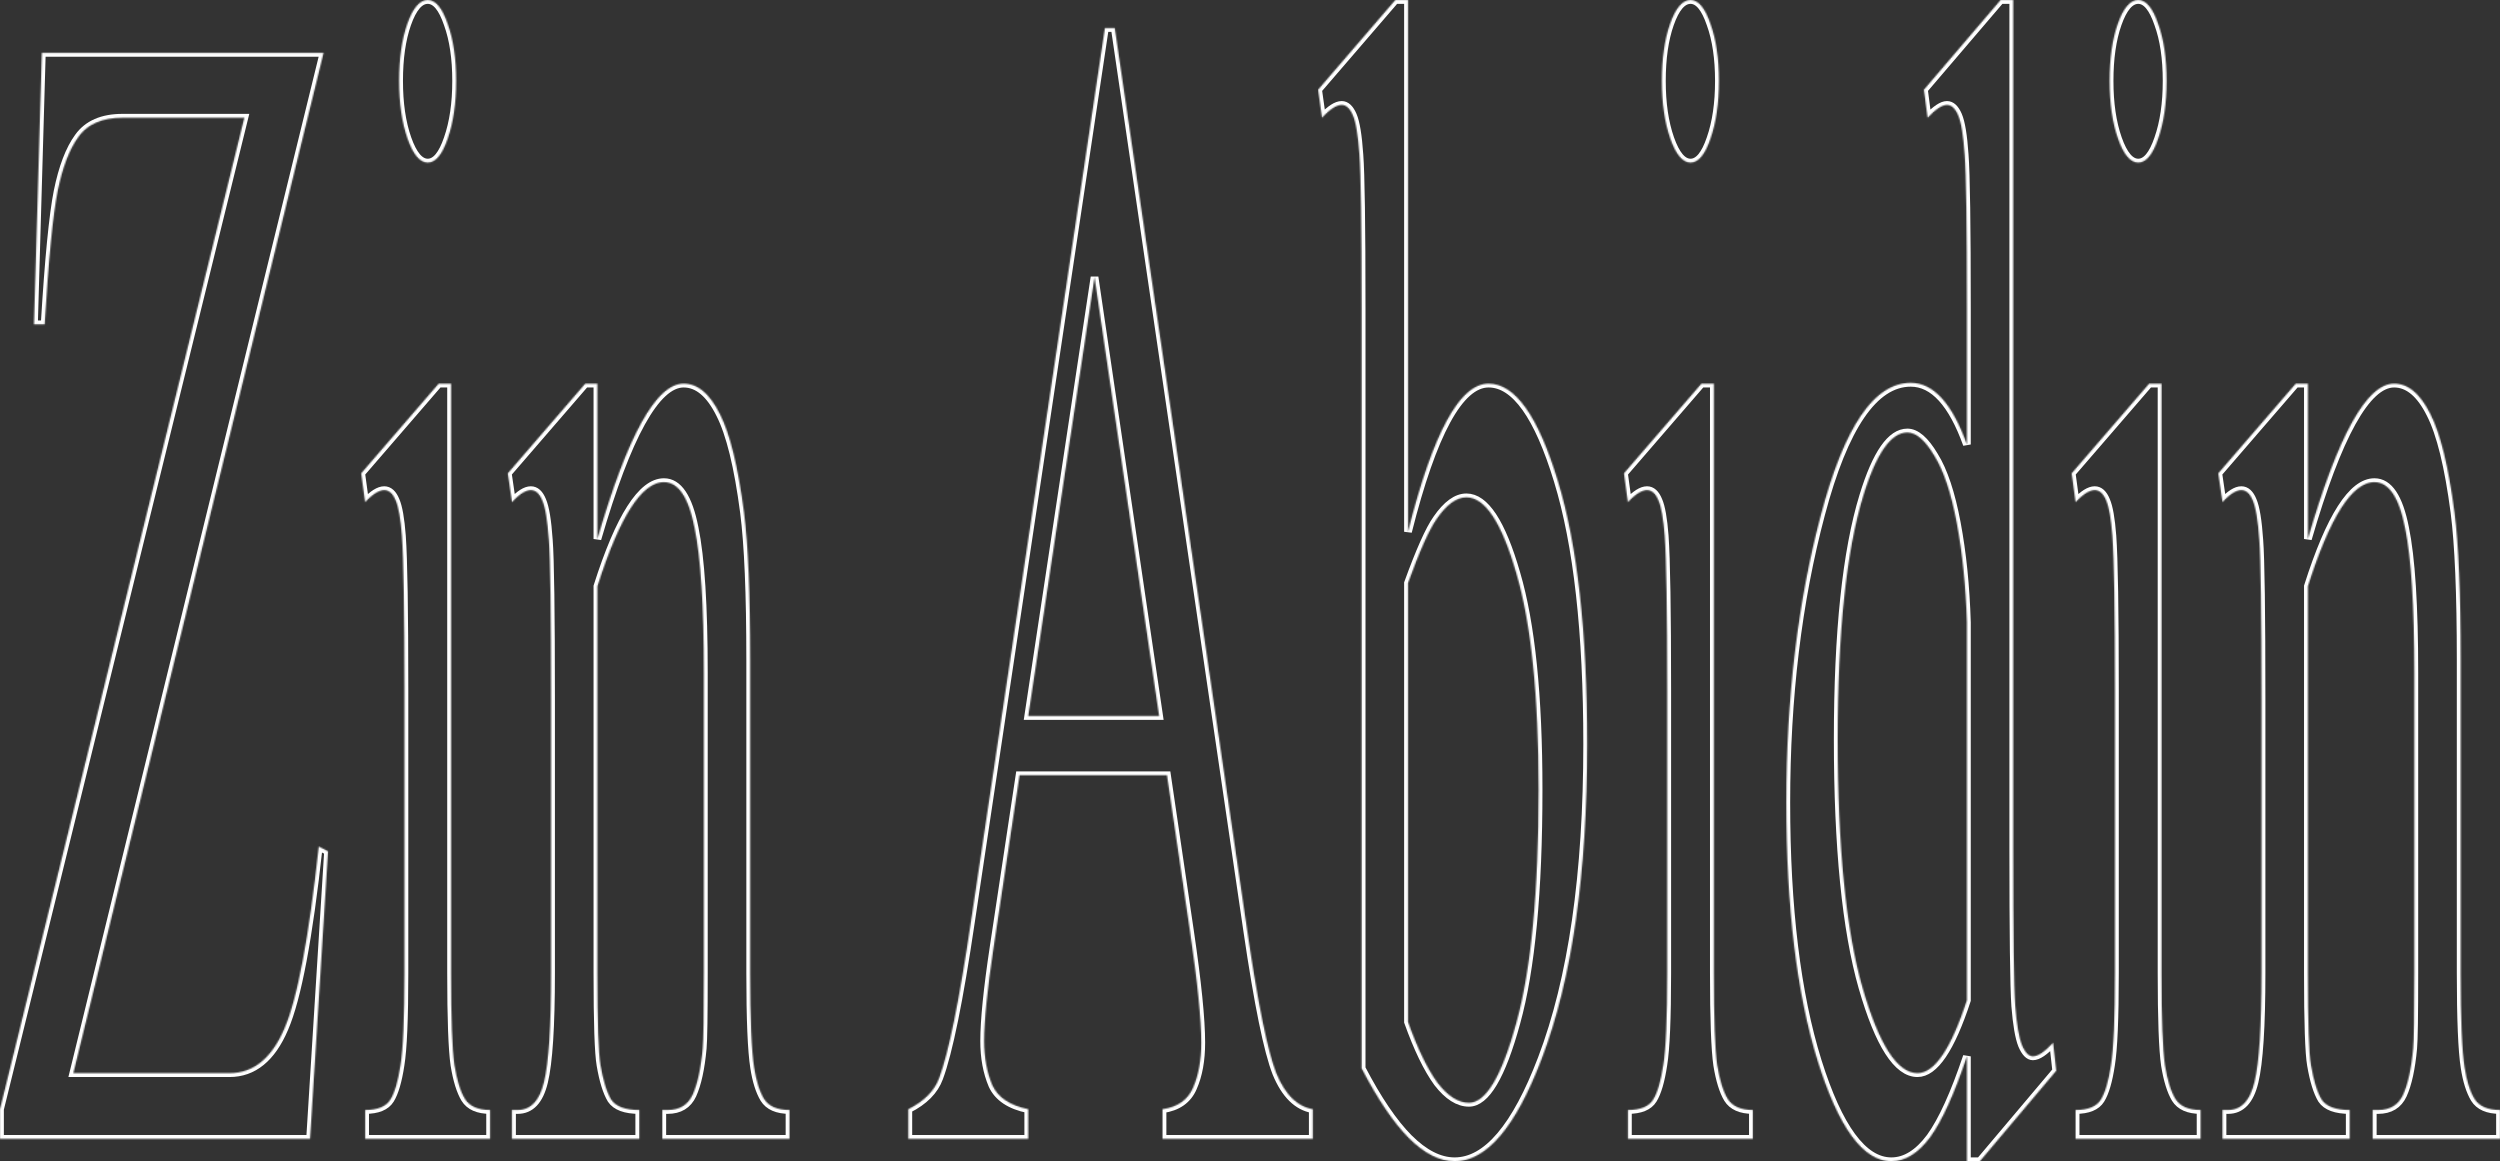 <svg width="1944" height="903" viewBox="0 0 1944 903" fill="none" xmlns="http://www.w3.org/2000/svg">
<rect x="0" y="0" width="1944" height="903" fill="#333333" stroke="none"/>
<mask id="path-1-inside-1" fill="white">
<path d="M251.6 41.102L57.003 834.497H178.435C197.072 834.497 211.341 822.872 221.242 799.622C231.288 776.372 240.17 729.25 247.887 658.256L255.094 661.992L241.116 885.563H0V862.521L190.01 91.546H95.224C79.499 91.546 68.069 96.528 60.934 106.492C53.945 116.041 48.558 130.157 44.773 148.839C41.133 167.107 37.784 201.566 34.726 252.217H26.427L32.542 41.102H251.6Z"/>
<path d="M332.627 0C338.742 0 343.911 6.228 348.134 18.683C352.502 30.723 354.686 45.461 354.686 62.899C354.686 80.336 352.502 95.282 348.134 107.737C343.911 120.192 338.742 126.42 332.627 126.42C326.512 126.42 321.27 120.192 316.902 107.737C312.534 95.282 310.35 80.336 310.35 62.899C310.35 45.461 312.461 30.723 316.684 18.683C321.052 6.228 326.366 0 332.627 0ZM350.754 298.301V756.652C350.754 792.357 351.628 816.229 353.375 828.269C355.268 839.894 357.962 848.612 361.456 854.425C365.096 860.237 371.648 863.143 381.112 863.143V885.563H283.923V863.143C293.678 863.143 300.231 860.445 303.579 855.048C306.928 849.65 309.549 840.724 311.442 828.269C313.48 815.814 314.5 791.941 314.5 756.652V536.818C314.5 474.957 313.844 434.893 312.534 416.626C311.515 403.34 309.913 394.206 307.729 389.224C305.545 383.827 302.56 381.128 298.775 381.128C294.698 381.128 289.747 384.242 283.923 390.47L280.866 368.05L341.145 298.301H350.754Z"/>
<path d="M464.542 419.117C487.984 338.573 510.334 298.301 531.591 298.301C542.512 298.301 551.903 306.19 559.765 321.966C567.628 337.328 573.889 362.861 578.548 398.566C581.751 423.476 583.353 461.672 583.353 513.153V756.652C583.353 792.772 584.372 817.267 586.411 830.137C588.012 840.517 590.56 848.612 594.055 854.425C597.695 860.237 604.32 863.143 613.929 863.143V885.563H514.993V863.143H519.143C528.461 863.143 534.94 859.199 538.58 851.311C542.366 843.008 544.987 830.968 546.443 815.191C547.025 808.964 547.317 789.45 547.317 756.652V523.117C547.317 471.221 544.914 433.648 540.109 410.398C535.45 386.733 527.515 374.901 516.303 374.901C498.977 374.901 481.723 401.887 464.542 455.859V756.652C464.542 795.263 465.343 819.135 466.944 828.269C468.983 840.309 471.749 849.235 475.244 855.048C478.884 860.445 486.164 863.143 497.084 863.143V885.563H398.148V863.143H402.516C412.708 863.143 419.551 855.878 423.045 841.347C426.686 826.401 428.506 798.169 428.506 756.652V544.914C428.506 476.41 427.923 434.686 426.758 419.739C425.739 404.793 424.065 394.621 421.735 389.224C419.551 383.827 416.566 381.128 412.781 381.128C408.704 381.128 403.826 384.242 398.148 390.47L394.872 368.05L455.151 298.301H464.542V419.117Z"/>
<path d="M907.462 602.83H792.801L772.708 736.101C767.757 768.899 765.282 793.394 765.282 809.586C765.282 822.457 767.393 833.874 771.616 843.838C775.984 853.387 785.302 859.614 799.571 862.521V885.563H706.313V862.521C718.69 856.293 726.698 848.197 730.338 838.233C737.763 818.305 745.99 777.826 755.017 716.795L859.195 21.797H866.839L969.925 724.268C978.224 780.732 985.723 817.474 992.421 834.497C999.264 851.103 1008.73 860.445 1020.81 862.521V885.563H903.968V862.521C915.761 860.86 923.697 855.255 927.774 845.706C931.996 836.157 934.107 824.532 934.107 810.832C934.107 792.564 931.195 763.71 925.371 724.268L907.462 602.83ZM901.347 556.746L851.114 215.475L799.571 556.746H901.347Z"/>
<path d="M1094.85 413.512C1114.22 336.705 1135.11 298.301 1157.53 298.301C1178.06 298.301 1195.97 323.419 1211.26 373.655C1226.55 423.476 1234.19 491.772 1234.19 578.543C1234.19 679.845 1222.4 761.426 1198.81 823.287C1178.57 876.429 1156 903 1131.11 903C1119.46 903 1107.59 896.98 1095.51 884.94C1083.57 872.9 1071.34 854.84 1058.81 830.76V239.762C1058.81 174.995 1058.23 135.139 1057.07 120.192C1056.05 105.246 1054.37 95.075 1052.04 89.677C1049.71 84.28 1046.8 81.581 1043.31 81.581C1039.23 81.581 1034.14 84.903 1028.02 91.546L1024.96 69.749L1085.02 0H1094.85V413.512ZM1094.85 453.368V794.64C1102.28 815.399 1109.92 831.175 1117.78 841.97C1125.79 852.349 1133.95 857.539 1142.24 857.539C1155.49 857.539 1167.8 836.78 1179.15 795.263C1190.66 753.746 1196.41 693.338 1196.41 614.04C1196.41 540.97 1190.66 484.921 1179.15 445.895C1167.8 406.454 1154.84 386.733 1140.28 386.733C1132.56 386.733 1124.85 392.338 1117.13 403.548C1111.3 411.851 1103.88 428.458 1094.85 453.368Z"/>
<path d="M1314.56 0C1320.68 0 1325.85 6.228 1330.07 18.683C1334.44 30.723 1336.62 45.461 1336.62 62.899C1336.62 80.336 1334.44 95.282 1330.07 107.737C1325.85 120.192 1320.68 126.42 1314.56 126.42C1308.45 126.42 1303.21 120.192 1298.84 107.737C1294.47 95.282 1292.29 80.336 1292.29 62.899C1292.29 45.461 1294.4 30.723 1298.62 18.683C1302.99 6.228 1308.3 0 1314.56 0ZM1332.69 298.301V756.652C1332.69 792.357 1333.57 816.229 1335.31 828.269C1337.21 839.894 1339.9 848.612 1343.39 854.425C1347.03 860.237 1353.59 863.143 1363.05 863.143V885.563H1265.86V863.143C1275.62 863.143 1282.17 860.445 1285.52 855.048C1288.87 849.65 1291.49 840.724 1293.38 828.269C1295.42 815.814 1296.44 791.941 1296.44 756.652V536.818C1296.44 474.957 1295.78 434.893 1294.47 416.626C1293.45 403.34 1291.85 394.206 1289.67 389.224C1287.48 383.827 1284.5 381.128 1280.71 381.128C1276.64 381.128 1271.68 384.242 1265.86 390.47L1262.8 368.05L1323.08 298.301H1332.69Z"/>
<path d="M1529.47 821.419C1519.72 850.481 1510.18 871.447 1500.86 884.317C1491.54 896.772 1481.5 903 1470.72 903C1448.88 903 1429.81 877.052 1413.5 825.155C1397.19 772.843 1389.04 705.793 1389.04 624.004C1389.04 542.215 1398.07 467.484 1416.12 399.811C1434.18 331.723 1457.4 297.679 1485.79 297.679C1503.41 297.679 1517.97 313.663 1529.47 345.631V240.385C1529.47 175.203 1528.89 135.139 1527.72 120.192C1526.71 105.246 1525.03 95.075 1522.7 89.677C1520.37 84.28 1517.46 81.581 1513.97 81.581C1510.18 81.581 1505.16 84.903 1498.9 91.546L1496.06 69.749L1555.68 0H1565.51V659.501C1565.51 726.344 1566.02 767.239 1567.04 782.185C1568.2 796.716 1569.95 806.888 1572.28 812.7C1574.75 818.512 1577.59 821.419 1580.8 821.419C1584.73 821.419 1589.97 817.89 1596.52 810.832L1598.92 832.628L1539.52 903H1529.47V821.419ZM1529.47 777.826V483.883C1528.6 455.652 1525.98 429.911 1521.61 406.661C1517.24 383.412 1511.42 365.974 1504.14 354.35C1497 342.31 1490.01 336.29 1483.17 336.29C1470.36 336.29 1458.93 352.689 1448.88 385.488C1435.63 428.666 1429.01 491.772 1429.01 574.806C1429.01 658.671 1435.41 723.023 1448.23 767.861C1461.04 812.285 1475.31 834.497 1491.03 834.497C1504.28 834.497 1517.1 815.606 1529.47 777.826Z"/>
<path d="M1662.7 0C1668.81 0 1673.98 6.228 1678.2 18.683C1682.57 30.723 1684.76 45.461 1684.76 62.899C1684.76 80.336 1682.57 95.282 1678.2 107.737C1673.98 120.192 1668.81 126.42 1662.7 126.42C1656.58 126.42 1651.34 120.192 1646.97 107.737C1642.6 95.282 1640.42 80.336 1640.42 62.899C1640.42 45.461 1642.53 30.723 1646.75 18.683C1651.12 6.228 1656.44 0 1662.7 0ZM1680.83 298.301V756.652C1680.83 792.357 1681.7 816.229 1683.45 828.269C1685.34 839.894 1688.03 848.612 1691.53 854.425C1695.17 860.237 1701.72 863.143 1711.18 863.143V885.563H1613.99V863.143C1623.75 863.143 1630.3 860.445 1633.65 855.048C1637 849.65 1639.62 840.724 1641.51 828.269C1643.55 815.814 1644.57 791.941 1644.57 756.652V536.818C1644.57 474.957 1643.92 434.893 1642.6 416.626C1641.59 403.34 1639.98 394.206 1637.8 389.224C1635.62 383.827 1632.63 381.128 1628.85 381.128C1624.77 381.128 1619.82 384.242 1613.99 390.47L1610.94 368.05L1671.22 298.301H1680.83Z"/>
<path d="M1794.61 419.117C1818.05 338.573 1840.4 298.301 1861.66 298.301C1872.58 298.301 1881.97 306.19 1889.84 321.966C1897.7 337.328 1903.96 362.861 1908.62 398.566C1911.82 423.476 1913.42 461.672 1913.42 513.153V756.652C1913.42 792.772 1914.44 817.267 1916.48 830.137C1918.08 840.517 1920.63 848.612 1924.13 854.425C1927.77 860.237 1934.39 863.143 1944 863.143V885.563H1845.06V863.143H1849.21C1858.53 863.143 1865.01 859.199 1868.65 851.311C1872.44 843.008 1875.06 830.968 1876.51 815.191C1877.1 808.964 1877.39 789.45 1877.39 756.652V523.117C1877.39 471.221 1874.98 433.648 1870.18 410.398C1865.52 386.733 1857.59 374.901 1846.37 374.901C1829.05 374.901 1811.79 401.887 1794.61 455.859V756.652C1794.61 795.263 1795.41 819.135 1797.02 828.269C1799.05 840.309 1801.82 849.235 1805.31 855.048C1808.95 860.445 1816.23 863.143 1827.15 863.143V885.563H1728.22V863.143H1732.59C1742.78 863.143 1749.62 855.878 1753.12 841.347C1756.76 826.401 1758.58 798.169 1758.58 756.652V544.914C1758.58 476.41 1757.99 434.686 1756.83 419.739C1755.81 404.793 1754.14 394.621 1751.81 389.224C1749.62 383.827 1746.64 381.128 1742.85 381.128C1738.77 381.128 1733.9 384.242 1728.22 390.47L1724.94 368.05L1785.22 298.301H1794.61V419.117Z"/>
</mask>
<path d="M251.6 41.102L57.003 834.497H178.435C197.072 834.497 211.341 822.872 221.242 799.622C231.288 776.372 240.17 729.25 247.887 658.256L255.094 661.992L241.116 885.563H0V862.521L190.01 91.546H95.224C79.499 91.546 68.069 96.528 60.934 106.492C53.945 116.041 48.558 130.157 44.773 148.839C41.133 167.107 37.784 201.566 34.726 252.217H26.427L32.542 41.102H251.6Z" stroke="white" stroke-width="6" mask="url(#path-1-inside-1)"/>
<path d="M332.627 0C338.742 0 343.911 6.228 348.134 18.683C352.502 30.723 354.686 45.461 354.686 62.899C354.686 80.336 352.502 95.282 348.134 107.737C343.911 120.192 338.742 126.42 332.627 126.42C326.512 126.42 321.27 120.192 316.902 107.737C312.534 95.282 310.35 80.336 310.35 62.899C310.35 45.461 312.461 30.723 316.684 18.683C321.052 6.228 326.366 0 332.627 0ZM350.754 298.301V756.652C350.754 792.357 351.628 816.229 353.375 828.269C355.268 839.894 357.962 848.612 361.456 854.425C365.096 860.237 371.648 863.143 381.112 863.143V885.563H283.923V863.143C293.678 863.143 300.231 860.445 303.579 855.048C306.928 849.65 309.549 840.724 311.442 828.269C313.48 815.814 314.5 791.941 314.5 756.652V536.818C314.5 474.957 313.844 434.893 312.534 416.626C311.515 403.34 309.913 394.206 307.729 389.224C305.545 383.827 302.56 381.128 298.775 381.128C294.698 381.128 289.747 384.242 283.923 390.47L280.866 368.05L341.145 298.301H350.754Z" stroke="white" stroke-width="6" mask="url(#path-1-inside-1)"/>
<path d="M464.542 419.117C487.984 338.573 510.334 298.301 531.591 298.301C542.512 298.301 551.903 306.19 559.765 321.966C567.628 337.328 573.889 362.861 578.548 398.566C581.751 423.476 583.353 461.672 583.353 513.153V756.652C583.353 792.772 584.372 817.267 586.411 830.137C588.012 840.517 590.56 848.612 594.055 854.425C597.695 860.237 604.32 863.143 613.929 863.143V885.563H514.993V863.143H519.143C528.461 863.143 534.94 859.199 538.58 851.311C542.366 843.008 544.987 830.968 546.443 815.191C547.025 808.964 547.317 789.45 547.317 756.652V523.117C547.317 471.221 544.914 433.648 540.109 410.398C535.45 386.733 527.515 374.901 516.303 374.901C498.977 374.901 481.723 401.887 464.542 455.859V756.652C464.542 795.263 465.343 819.135 466.944 828.269C468.983 840.309 471.749 849.235 475.244 855.048C478.884 860.445 486.164 863.143 497.084 863.143V885.563H398.148V863.143H402.516C412.708 863.143 419.551 855.878 423.045 841.347C426.686 826.401 428.506 798.169 428.506 756.652V544.914C428.506 476.41 427.923 434.686 426.758 419.739C425.739 404.793 424.065 394.621 421.735 389.224C419.551 383.827 416.566 381.128 412.781 381.128C408.704 381.128 403.826 384.242 398.148 390.47L394.872 368.05L455.151 298.301H464.542V419.117Z" stroke="white" stroke-width="6" mask="url(#path-1-inside-1)"/>
<path d="M907.462 602.83H792.801L772.708 736.101C767.757 768.899 765.282 793.394 765.282 809.586C765.282 822.457 767.393 833.874 771.616 843.838C775.984 853.387 785.302 859.614 799.571 862.521V885.563H706.313V862.521C718.69 856.293 726.698 848.197 730.338 838.233C737.763 818.305 745.99 777.826 755.017 716.795L859.195 21.797H866.839L969.925 724.268C978.224 780.732 985.723 817.474 992.421 834.497C999.264 851.103 1008.73 860.445 1020.81 862.521V885.563H903.968V862.521C915.761 860.86 923.697 855.255 927.774 845.706C931.996 836.157 934.107 824.532 934.107 810.832C934.107 792.564 931.195 763.71 925.371 724.268L907.462 602.83ZM901.347 556.746L851.114 215.475L799.571 556.746H901.347Z" stroke="white" stroke-width="6" mask="url(#path-1-inside-1)"/>
<path d="M1094.85 413.512C1114.22 336.705 1135.11 298.301 1157.53 298.301C1178.06 298.301 1195.97 323.419 1211.26 373.655C1226.55 423.476 1234.19 491.772 1234.19 578.543C1234.19 679.845 1222.4 761.426 1198.81 823.287C1178.57 876.429 1156 903 1131.11 903C1119.46 903 1107.59 896.98 1095.51 884.94C1083.57 872.9 1071.34 854.84 1058.81 830.76V239.762C1058.81 174.995 1058.23 135.139 1057.07 120.192C1056.05 105.246 1054.37 95.075 1052.04 89.677C1049.71 84.28 1046.8 81.581 1043.31 81.581C1039.23 81.581 1034.14 84.903 1028.02 91.546L1024.96 69.749L1085.02 0H1094.85V413.512ZM1094.85 453.368V794.64C1102.28 815.399 1109.92 831.175 1117.78 841.97C1125.79 852.349 1133.95 857.539 1142.24 857.539C1155.49 857.539 1167.8 836.78 1179.15 795.263C1190.66 753.746 1196.41 693.338 1196.41 614.04C1196.41 540.97 1190.66 484.921 1179.15 445.895C1167.8 406.454 1154.84 386.733 1140.28 386.733C1132.56 386.733 1124.85 392.338 1117.13 403.548C1111.3 411.851 1103.88 428.458 1094.85 453.368Z" stroke="white" stroke-width="6" mask="url(#path-1-inside-1)"/>
<path d="M1314.56 0C1320.68 0 1325.85 6.228 1330.07 18.683C1334.44 30.723 1336.62 45.461 1336.62 62.899C1336.62 80.336 1334.44 95.282 1330.07 107.737C1325.85 120.192 1320.68 126.42 1314.56 126.42C1308.45 126.42 1303.21 120.192 1298.84 107.737C1294.47 95.282 1292.29 80.336 1292.29 62.899C1292.29 45.461 1294.4 30.723 1298.62 18.683C1302.99 6.228 1308.3 0 1314.56 0ZM1332.69 298.301V756.652C1332.69 792.357 1333.57 816.229 1335.31 828.269C1337.21 839.894 1339.9 848.612 1343.39 854.425C1347.03 860.237 1353.59 863.143 1363.05 863.143V885.563H1265.86V863.143C1275.62 863.143 1282.17 860.445 1285.52 855.048C1288.87 849.65 1291.49 840.724 1293.38 828.269C1295.42 815.814 1296.44 791.941 1296.44 756.652V536.818C1296.44 474.957 1295.78 434.893 1294.47 416.626C1293.45 403.34 1291.85 394.206 1289.67 389.224C1287.48 383.827 1284.5 381.128 1280.71 381.128C1276.64 381.128 1271.68 384.242 1265.86 390.47L1262.8 368.05L1323.08 298.301H1332.69Z" stroke="white" stroke-width="6" mask="url(#path-1-inside-1)"/>
<path d="M1529.47 821.419C1519.72 850.481 1510.18 871.447 1500.86 884.317C1491.54 896.772 1481.5 903 1470.72 903C1448.88 903 1429.81 877.052 1413.5 825.155C1397.19 772.843 1389.04 705.793 1389.04 624.004C1389.04 542.215 1398.07 467.484 1416.12 399.811C1434.18 331.723 1457.4 297.679 1485.79 297.679C1503.41 297.679 1517.97 313.663 1529.47 345.631V240.385C1529.47 175.203 1528.89 135.139 1527.72 120.192C1526.71 105.246 1525.03 95.075 1522.7 89.677C1520.37 84.28 1517.46 81.581 1513.97 81.581C1510.18 81.581 1505.16 84.903 1498.9 91.546L1496.06 69.749L1555.68 0H1565.51V659.501C1565.51 726.344 1566.02 767.239 1567.04 782.185C1568.2 796.716 1569.95 806.888 1572.28 812.7C1574.75 818.512 1577.59 821.419 1580.8 821.419C1584.73 821.419 1589.97 817.89 1596.52 810.832L1598.92 832.628L1539.52 903H1529.47V821.419ZM1529.47 777.826V483.883C1528.6 455.652 1525.98 429.911 1521.61 406.661C1517.24 383.412 1511.42 365.974 1504.14 354.35C1497 342.31 1490.01 336.29 1483.17 336.29C1470.36 336.29 1458.93 352.689 1448.88 385.488C1435.63 428.666 1429.01 491.772 1429.01 574.806C1429.01 658.671 1435.41 723.023 1448.23 767.861C1461.04 812.285 1475.31 834.497 1491.03 834.497C1504.28 834.497 1517.1 815.606 1529.47 777.826Z" stroke="white" stroke-width="6" mask="url(#path-1-inside-1)"/>
<path d="M1662.7 0C1668.81 0 1673.98 6.228 1678.2 18.683C1682.57 30.723 1684.76 45.461 1684.76 62.899C1684.76 80.336 1682.57 95.282 1678.2 107.737C1673.98 120.192 1668.81 126.42 1662.7 126.42C1656.58 126.42 1651.34 120.192 1646.97 107.737C1642.6 95.282 1640.42 80.336 1640.42 62.899C1640.42 45.461 1642.53 30.723 1646.75 18.683C1651.12 6.228 1656.44 0 1662.7 0ZM1680.83 298.301V756.652C1680.83 792.357 1681.7 816.229 1683.45 828.269C1685.34 839.894 1688.03 848.612 1691.53 854.425C1695.17 860.237 1701.72 863.143 1711.18 863.143V885.563H1613.99V863.143C1623.75 863.143 1630.3 860.445 1633.65 855.048C1637 849.65 1639.62 840.724 1641.51 828.269C1643.55 815.814 1644.57 791.941 1644.57 756.652V536.818C1644.57 474.957 1643.92 434.893 1642.6 416.626C1641.59 403.34 1639.98 394.206 1637.8 389.224C1635.62 383.827 1632.63 381.128 1628.85 381.128C1624.77 381.128 1619.82 384.242 1613.99 390.47L1610.94 368.05L1671.22 298.301H1680.83Z" stroke="white" stroke-width="6" mask="url(#path-1-inside-1)"/>
<path d="M1794.61 419.117C1818.05 338.573 1840.4 298.301 1861.66 298.301C1872.58 298.301 1881.97 306.19 1889.84 321.966C1897.7 337.328 1903.96 362.861 1908.62 398.566C1911.82 423.476 1913.42 461.672 1913.42 513.153V756.652C1913.42 792.772 1914.44 817.267 1916.48 830.137C1918.08 840.517 1920.63 848.612 1924.13 854.425C1927.77 860.237 1934.39 863.143 1944 863.143V885.563H1845.06V863.143H1849.21C1858.53 863.143 1865.01 859.199 1868.65 851.311C1872.44 843.008 1875.06 830.968 1876.51 815.191C1877.1 808.964 1877.39 789.45 1877.39 756.652V523.117C1877.39 471.221 1874.98 433.648 1870.18 410.398C1865.52 386.733 1857.59 374.901 1846.37 374.901C1829.05 374.901 1811.79 401.887 1794.61 455.859V756.652C1794.61 795.263 1795.41 819.135 1797.02 828.269C1799.05 840.309 1801.82 849.235 1805.31 855.048C1808.95 860.445 1816.23 863.143 1827.15 863.143V885.563H1728.22V863.143H1732.59C1742.78 863.143 1749.62 855.878 1753.12 841.347C1756.76 826.401 1758.58 798.169 1758.58 756.652V544.914C1758.58 476.41 1757.99 434.686 1756.83 419.739C1755.81 404.793 1754.14 394.621 1751.81 389.224C1749.62 383.827 1746.64 381.128 1742.85 381.128C1738.77 381.128 1733.9 384.242 1728.22 390.47L1724.94 368.05L1785.22 298.301H1794.61V419.117Z" stroke="white" stroke-width="6" mask="url(#path-1-inside-1)"/>
</svg>

